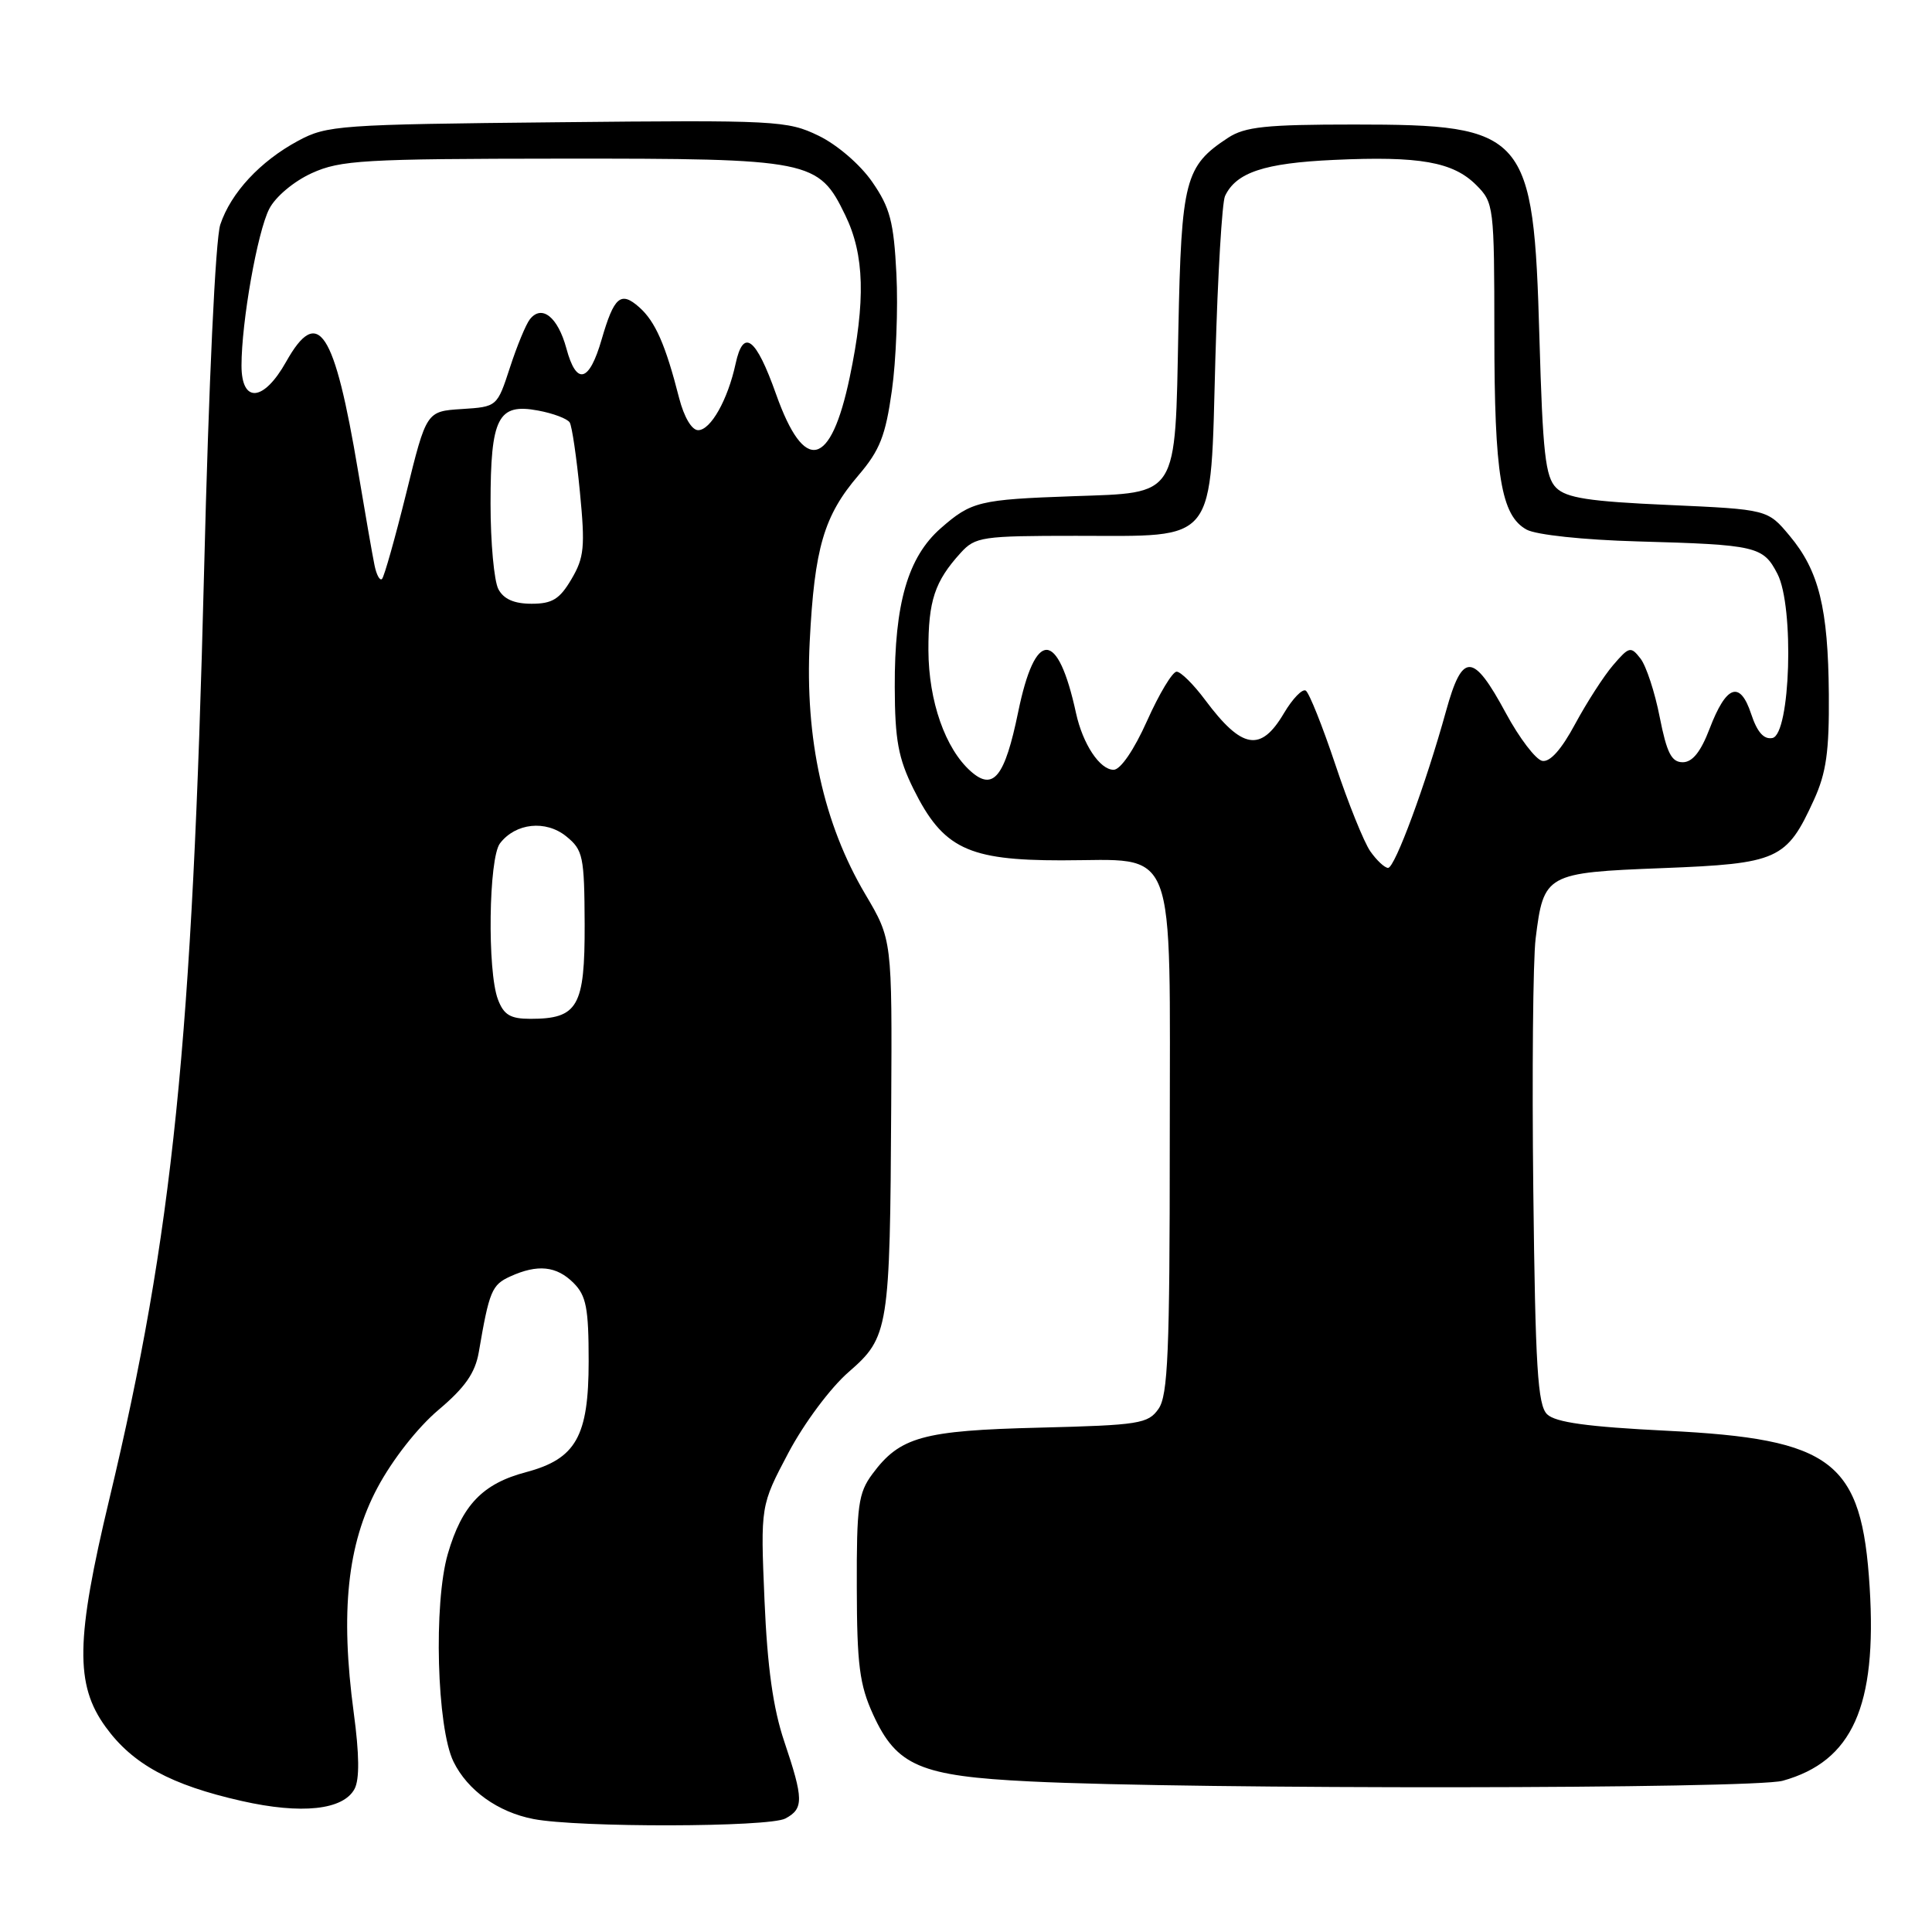 <?xml version="1.0" encoding="UTF-8" standalone="no"?>
<!DOCTYPE svg PUBLIC "-//W3C//DTD SVG 1.1//EN" "http://www.w3.org/Graphics/SVG/1.1/DTD/svg11.dtd" >
<svg xmlns="http://www.w3.org/2000/svg" xmlns:xlink="http://www.w3.org/1999/xlink" version="1.1" viewBox="0 0 256 256">
 <g >
 <path fill="currentColor"
d=" M 104.07 240.96 C 106.51 239.66 106.49 238.39 103.92 230.76 C 102.44 226.37 101.68 220.93 101.30 212.04 C 100.77 199.50 100.77 199.50 104.47 192.50 C 106.56 188.56 110.05 183.88 112.46 181.79 C 117.77 177.17 117.93 176.18 118.09 146.50 C 118.21 124.50 118.21 124.50 114.66 118.50 C 109.13 109.15 106.64 97.89 107.29 85.04 C 107.92 72.59 109.17 68.33 113.76 62.97 C 116.58 59.67 117.34 57.74 118.18 51.74 C 118.74 47.76 119.01 40.82 118.78 36.32 C 118.43 29.38 117.94 27.52 115.57 24.10 C 113.98 21.80 110.92 19.17 108.46 17.98 C 104.33 15.98 102.87 15.90 73.82 16.20 C 44.97 16.49 43.31 16.60 39.50 18.66 C 34.47 21.37 30.59 25.55 29.19 29.76 C 28.55 31.67 27.66 50.68 27.04 75.76 C 25.49 138.08 22.90 163.45 14.50 198.59 C 10.03 217.25 9.93 223.22 13.99 228.82 C 17.56 233.76 22.64 236.52 32.03 238.64 C 39.95 240.43 45.48 239.84 46.98 237.04 C 47.65 235.78 47.62 232.48 46.87 226.93 C 45.08 213.59 46.02 204.61 50.02 197.12 C 52.00 193.41 55.34 189.15 58.10 186.82 C 61.62 183.85 62.96 181.93 63.44 179.18 C 64.83 171.05 65.17 170.25 67.60 169.14 C 71.24 167.48 73.74 167.74 76.00 170.00 C 77.68 171.68 78.00 173.33 78.00 180.37 C 78.00 190.34 76.32 193.31 69.70 195.07 C 63.94 196.59 61.22 199.44 59.34 205.89 C 57.43 212.46 57.88 228.92 60.09 233.43 C 61.95 237.23 65.97 240.12 70.69 241.03 C 76.63 242.18 101.89 242.13 104.07 240.96 Z  M 236.22 235.96 C 245.45 233.39 248.72 226.10 247.74 210.32 C 246.70 193.59 242.91 190.67 220.83 189.58 C 210.35 189.06 206.10 188.47 205.00 187.40 C 203.75 186.18 203.44 181.17 203.17 157.72 C 202.99 142.20 203.13 127.19 203.48 124.36 C 204.54 115.79 204.83 115.63 220.30 115.03 C 235.63 114.43 236.72 113.94 240.35 106.00 C 241.99 102.41 242.39 99.58 242.33 92.00 C 242.24 80.58 241.02 75.64 237.14 71.00 C 234.22 67.50 234.22 67.50 221.06 66.91 C 210.57 66.45 207.55 65.98 206.20 64.63 C 204.77 63.20 204.42 60.07 203.98 44.72 C 203.21 17.58 202.27 16.50 179.46 16.50 C 167.73 16.50 164.97 16.79 162.72 18.26 C 157.01 22.01 156.54 23.82 156.14 43.65 C 155.70 66.11 156.24 65.26 142.19 65.75 C 129.75 66.19 128.71 66.44 124.65 70.00 C 120.30 73.82 118.52 79.97 118.56 91.04 C 118.58 98.06 119.03 100.47 121.04 104.54 C 124.95 112.42 128.23 114.00 140.65 114.00 C 156.19 114.00 155.00 110.92 155.00 151.28 C 155.00 179.15 154.76 184.90 153.51 186.68 C 152.13 188.65 150.96 188.84 137.76 189.17 C 122.24 189.55 119.24 190.39 115.59 195.32 C 113.73 197.83 113.50 199.51 113.53 210.32 C 113.55 220.58 113.89 223.24 115.69 227.18 C 118.81 234.01 121.92 235.34 136.50 236.05 C 158.26 237.13 232.27 237.05 236.22 235.96 Z  M 65.98 132.43 C 64.55 128.68 64.75 113.71 66.25 111.75 C 68.31 109.05 72.31 108.62 75.03 110.82 C 77.26 112.63 77.43 113.45 77.47 122.46 C 77.50 133.39 76.58 135.00 70.28 135.00 C 67.63 135.00 66.75 134.48 65.98 132.43 Z  M 66.04 78.07 C 65.47 77.00 65.00 71.91 65.00 66.76 C 65.00 55.32 65.98 53.40 71.30 54.40 C 73.30 54.77 75.18 55.48 75.49 55.98 C 75.79 56.47 76.40 60.61 76.84 65.18 C 77.55 72.47 77.41 73.88 75.72 76.74 C 74.16 79.39 73.18 80.00 70.44 80.00 C 68.13 80.00 66.74 79.39 66.04 78.07 Z  M 49.62 74.87 C 49.35 73.57 48.38 68.00 47.46 62.50 C 44.31 43.69 42.15 40.40 37.91 47.94 C 34.94 53.24 32.00 53.49 32.00 48.44 C 32.00 42.64 34.11 30.71 35.68 27.67 C 36.51 26.06 38.93 24.03 41.32 22.94 C 45.11 21.22 48.17 21.04 74.35 21.02 C 107.51 21.00 108.46 21.19 112.01 28.53 C 114.55 33.77 114.72 39.85 112.59 50.00 C 110.07 62.00 106.59 62.80 102.84 52.25 C 100.16 44.70 98.50 43.44 97.47 48.20 C 96.44 52.97 94.17 57.00 92.51 57.00 C 91.66 57.00 90.64 55.27 89.99 52.75 C 88.19 45.69 86.83 42.59 84.70 40.71 C 82.25 38.54 81.37 39.30 79.72 44.98 C 78.07 50.69 76.38 51.12 75.05 46.17 C 73.92 42.00 71.79 40.30 70.21 42.31 C 69.69 42.96 68.50 45.84 67.57 48.70 C 65.87 53.90 65.87 53.90 61.19 54.20 C 56.50 54.50 56.50 54.50 53.83 65.34 C 52.35 71.30 50.91 76.42 50.62 76.71 C 50.33 77.00 49.88 76.17 49.62 74.87 Z  M 181.57 112.80 C 180.73 111.59 178.64 106.42 176.94 101.31 C 175.23 96.20 173.47 91.79 173.02 91.51 C 172.57 91.23 171.27 92.58 170.13 94.50 C 167.06 99.71 164.57 99.29 159.69 92.75 C 158.16 90.69 156.45 89.00 155.91 89.00 C 155.36 89.00 153.60 91.92 152.00 95.50 C 150.27 99.37 148.47 102.00 147.56 102.00 C 145.73 102.00 143.48 98.60 142.58 94.50 C 140.16 83.37 137.18 83.31 134.91 94.36 C 133.14 102.96 131.62 104.86 128.63 102.20 C 125.25 99.20 123.05 92.91 123.02 86.18 C 123.00 79.61 123.85 77.04 127.30 73.25 C 129.23 71.13 130.13 71.00 142.56 71.00 C 161.46 71.00 160.35 72.41 161.05 47.34 C 161.36 36.43 161.93 26.82 162.32 25.98 C 163.79 22.85 167.52 21.61 176.72 21.19 C 188.11 20.66 192.54 21.45 195.61 24.52 C 197.94 26.85 198.00 27.31 198.01 44.20 C 198.01 62.98 198.89 68.32 202.29 70.18 C 203.56 70.87 209.81 71.54 217.00 71.74 C 232.76 72.18 233.63 72.38 235.52 76.04 C 237.77 80.39 237.24 97.34 234.85 97.79 C 233.71 98.01 232.83 97.00 232.04 94.61 C 230.56 90.12 228.74 90.77 226.53 96.56 C 225.36 99.62 224.26 101.00 222.97 101.00 C 221.48 101.00 220.86 99.77 219.92 95.02 C 219.28 91.73 218.13 88.24 217.38 87.27 C 216.09 85.61 215.87 85.66 213.75 88.13 C 212.51 89.57 210.25 93.09 208.71 95.94 C 206.89 99.33 205.38 101.02 204.35 100.82 C 203.49 100.64 201.32 97.80 199.54 94.50 C 195.18 86.42 193.78 86.37 191.61 94.21 C 188.92 103.93 184.83 115.00 183.93 115.00 C 183.48 115.00 182.42 114.01 181.57 112.80 Z "/>
</g>
</svg>